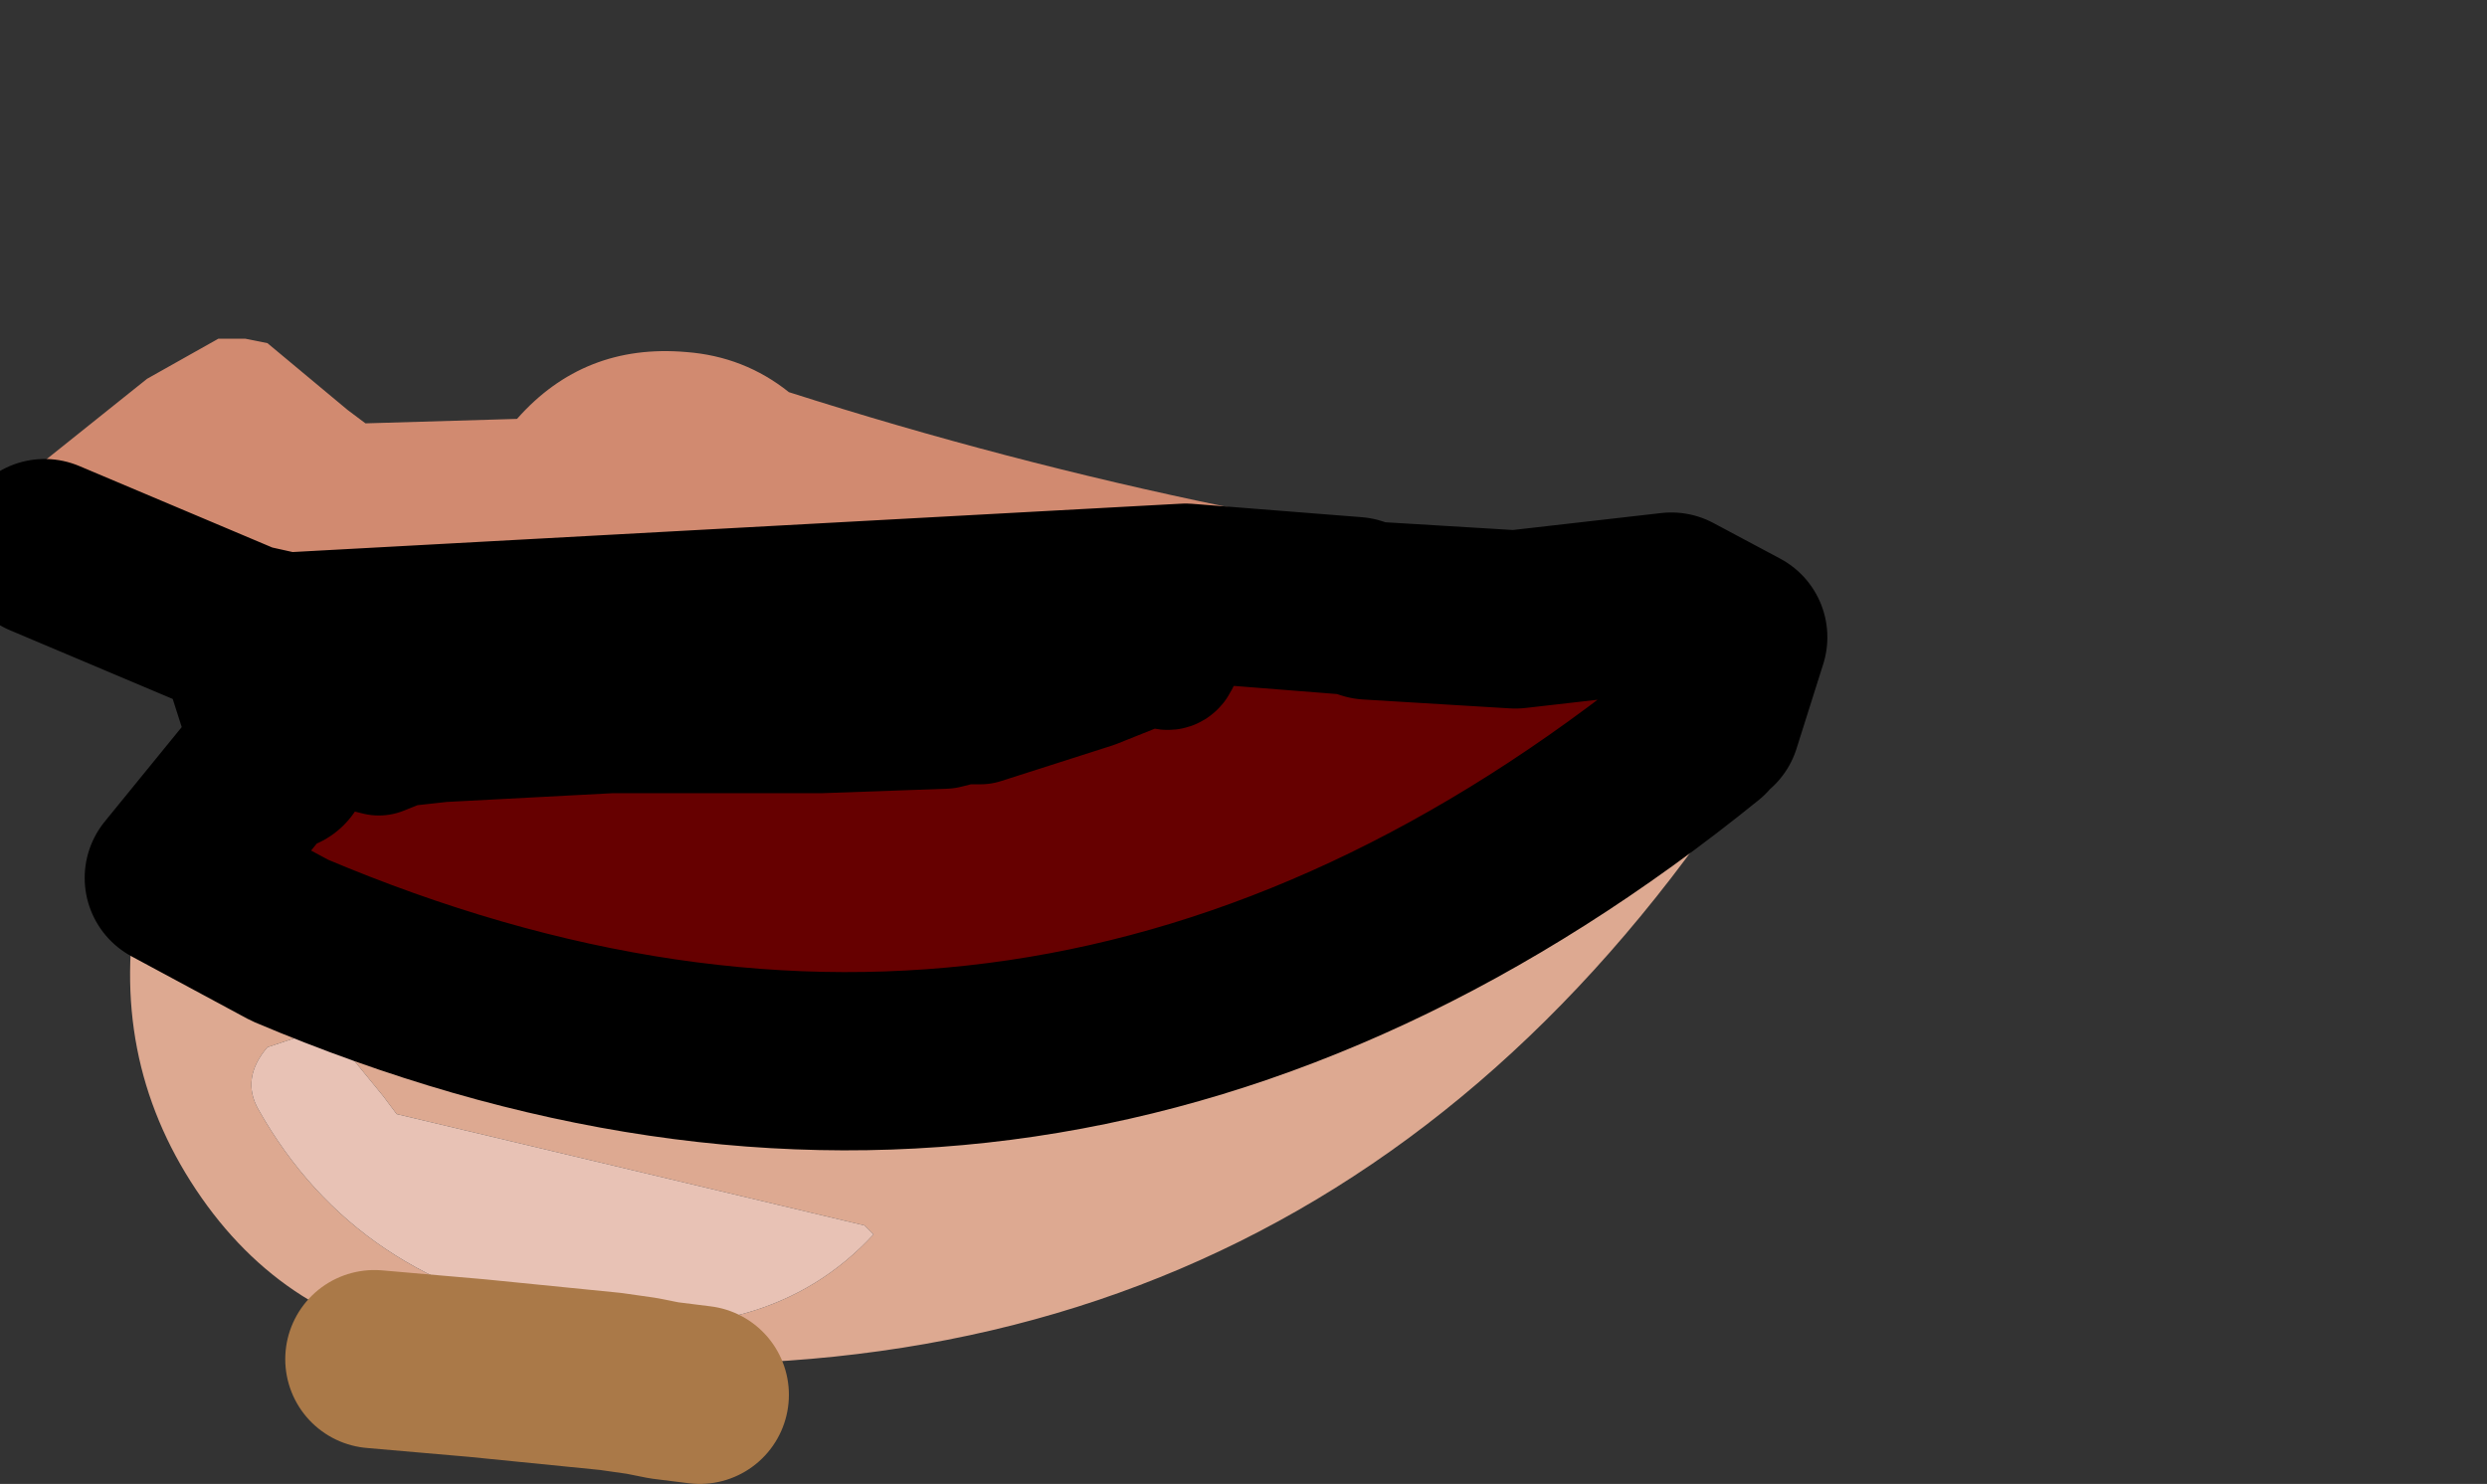 <svg xmlns:xlink="http://www.w3.org/1999/xlink" xmlns="http://www.w3.org/2000/svg" height="16.65px" width="27.9px">
  <rect width="100%" height="100%" fill="#333333" stroke="none"/>
  <g transform="matrix(1.0, 0.0, 0.0, 1.0, 11.2, 8.0)">
    <g data-characterId="1289" height="12.35" transform="matrix(1.0, 0.0, 0.0, 1.0, -11.2, -4.2)" width="20.0" xlink:href="#shape0"><g id="shape0" transform="matrix(1.0, 0.0, 0.0, 1.0, 11.2, 4.2)">
      <path d="M7.8 -1.1 L7.6 -1.55 7.9 -1.2 7.8 -1.1" fill="#e6b380" fill-rule="evenodd" stroke="none"/>
      <path d="M7.8 -1.1 Q5.1 0.5 1.65 -0.7 L-1.1 -1.25 -3.6 -1.65 Q-6.9 0.6 -10.25 -1.7 L-10.65 -1.75 -10.75 -1.8 -10.9 -2.2 -10.8 -2.75 -9.55 -3.75 -8.75 -4.2 -8.45 -4.2 -8.2 -4.15 -7.3 -3.4 -7.1 -3.25 -5.4 -3.3 Q-4.65 -4.15 -3.5 -4.05 -2.85 -4.0 -2.35 -3.6 2.5 -2.05 7.6 -1.55 L7.8 -1.1" fill="#d18a70" fill-rule="evenodd" stroke="none"/>
      <path d="M8.2 0.95 Q3.1 8.45 -6.25 7.1 -8.0 6.85 -9.0 5.35 -10.0 3.85 -9.65 2.0 L-9.3 1.7 -8.7 1.8 -8.5 2.35 -8.5 2.45 Q-7.3 2.15 -6.75 3.2 -2.5 5.1 1.95 3.5 L6.4 1.65 8.0 0.35 Q8.4 0.45 8.25 0.85 L8.2 0.95 M-1.4 5.85 L-1.5 5.75 -6.75 4.5 -6.9 4.3 -7.35 3.75 -7.5 3.65 -7.75 3.6 -8.2 3.75 Q-8.5 4.1 -8.3 4.45 -7.2 6.4 -4.8 6.8 -2.6 7.15 -1.4 5.85" fill="#dda991" fill-rule="evenodd" stroke="none"/>
      <path d="M-1.4 5.85 Q-2.6 7.15 -4.8 6.8 -7.2 6.4 -8.3 4.45 -8.5 4.1 -8.2 3.75 L-7.75 3.6 -7.5 3.65 -7.35 3.75 -6.9 4.3 -6.75 4.5 -1.5 5.75 -1.4 5.85" fill="#e8c2b5" fill-rule="evenodd" stroke="none"/>
      <path d="M-8.05 0.35 L-7.45 0.3 -7.25 0.35 -7.15 0.35 -6.95 0.4 -6.7 0.3 -6.25 0.25 -4.35 0.15 -3.95 0.15 -2.0 0.15 -0.6 0.1 -0.4 0.05 -0.2 0.05 1.05 -0.35 1.8 -0.65 Q1.9 -0.5 1.95 -0.6 L2.05 -0.8 2.1 -1.35 4.0 -1.2 4.15 -1.15 5.8 -1.05 7.55 -1.25 8.3 -0.85 8.0 0.1 7.9 0.2 Q0.55 6.15 -7.95 2.55 L-9.25 1.85 -8.15 0.5 -8.05 0.55 -8.05 0.35" fill="#660000" fill-rule="evenodd" stroke="none"/>
      <path d="M-8.05 0.35 L-8.45 -0.9 -8.0 -0.8 2.1 -1.35 2.05 -0.8 1.95 -0.6 Q1.9 -0.5 1.8 -0.65 L1.05 -0.35 -0.2 0.05 -0.4 0.05 -0.6 0.1 -2.0 0.15 -3.95 0.15 -4.35 0.15 -6.25 0.25 -6.7 0.3 -6.95 0.4 -7.15 0.35 -7.25 0.35 -7.45 0.3 -8.05 0.35 -8.05 0.55 -8.15 0.5 -8.05 0.35" fill="#ffffff" fill-rule="evenodd" stroke="none"/>
      <path d="M-8.45 -0.9 L-10.7 -1.85 M2.1 -1.35 L-8.0 -0.8 -8.45 -0.9 -8.05 0.35 -8.15 0.5 -9.25 1.85 -7.95 2.55 Q0.55 6.15 7.9 0.2 M2.1 -1.35 L4.0 -1.2 4.15 -1.15 5.8 -1.05 7.55 -1.25 8.3 -0.85 8.0 0.1 M-8.05 0.55 L-8.15 0.5" fill="none" stroke="#000000" stroke-linecap="round" stroke-linejoin="round" stroke-width="2.0"/>
      <path d="M-8.05 0.35 L-7.45 0.3 -7.25 0.35 -7.15 0.35 -6.95 0.4 -6.7 0.3 -6.25 0.25 -4.35 0.15 -3.95 0.15 -2.0 0.15 -0.6 0.1 -0.4 0.05 -0.2 0.05 1.05 -0.35 1.8 -0.65 Q1.9 -0.5 1.95 -0.6 L2.05 -0.8 2.1 -1.35" fill="none" stroke="#000000" stroke-linecap="round" stroke-linejoin="round" stroke-width="1.5"/>
      <path d="M-7.0 7.25 L-5.85 7.35 -4.35 7.5 -4.0 7.55 -3.75 7.6 -3.35 7.65" fill="none" stroke="#aa7948" stroke-linecap="round" stroke-linejoin="round" stroke-width="2.0"/>
    </g>
  </g>
  </g>
  <defs>
    </defs>
</svg>
